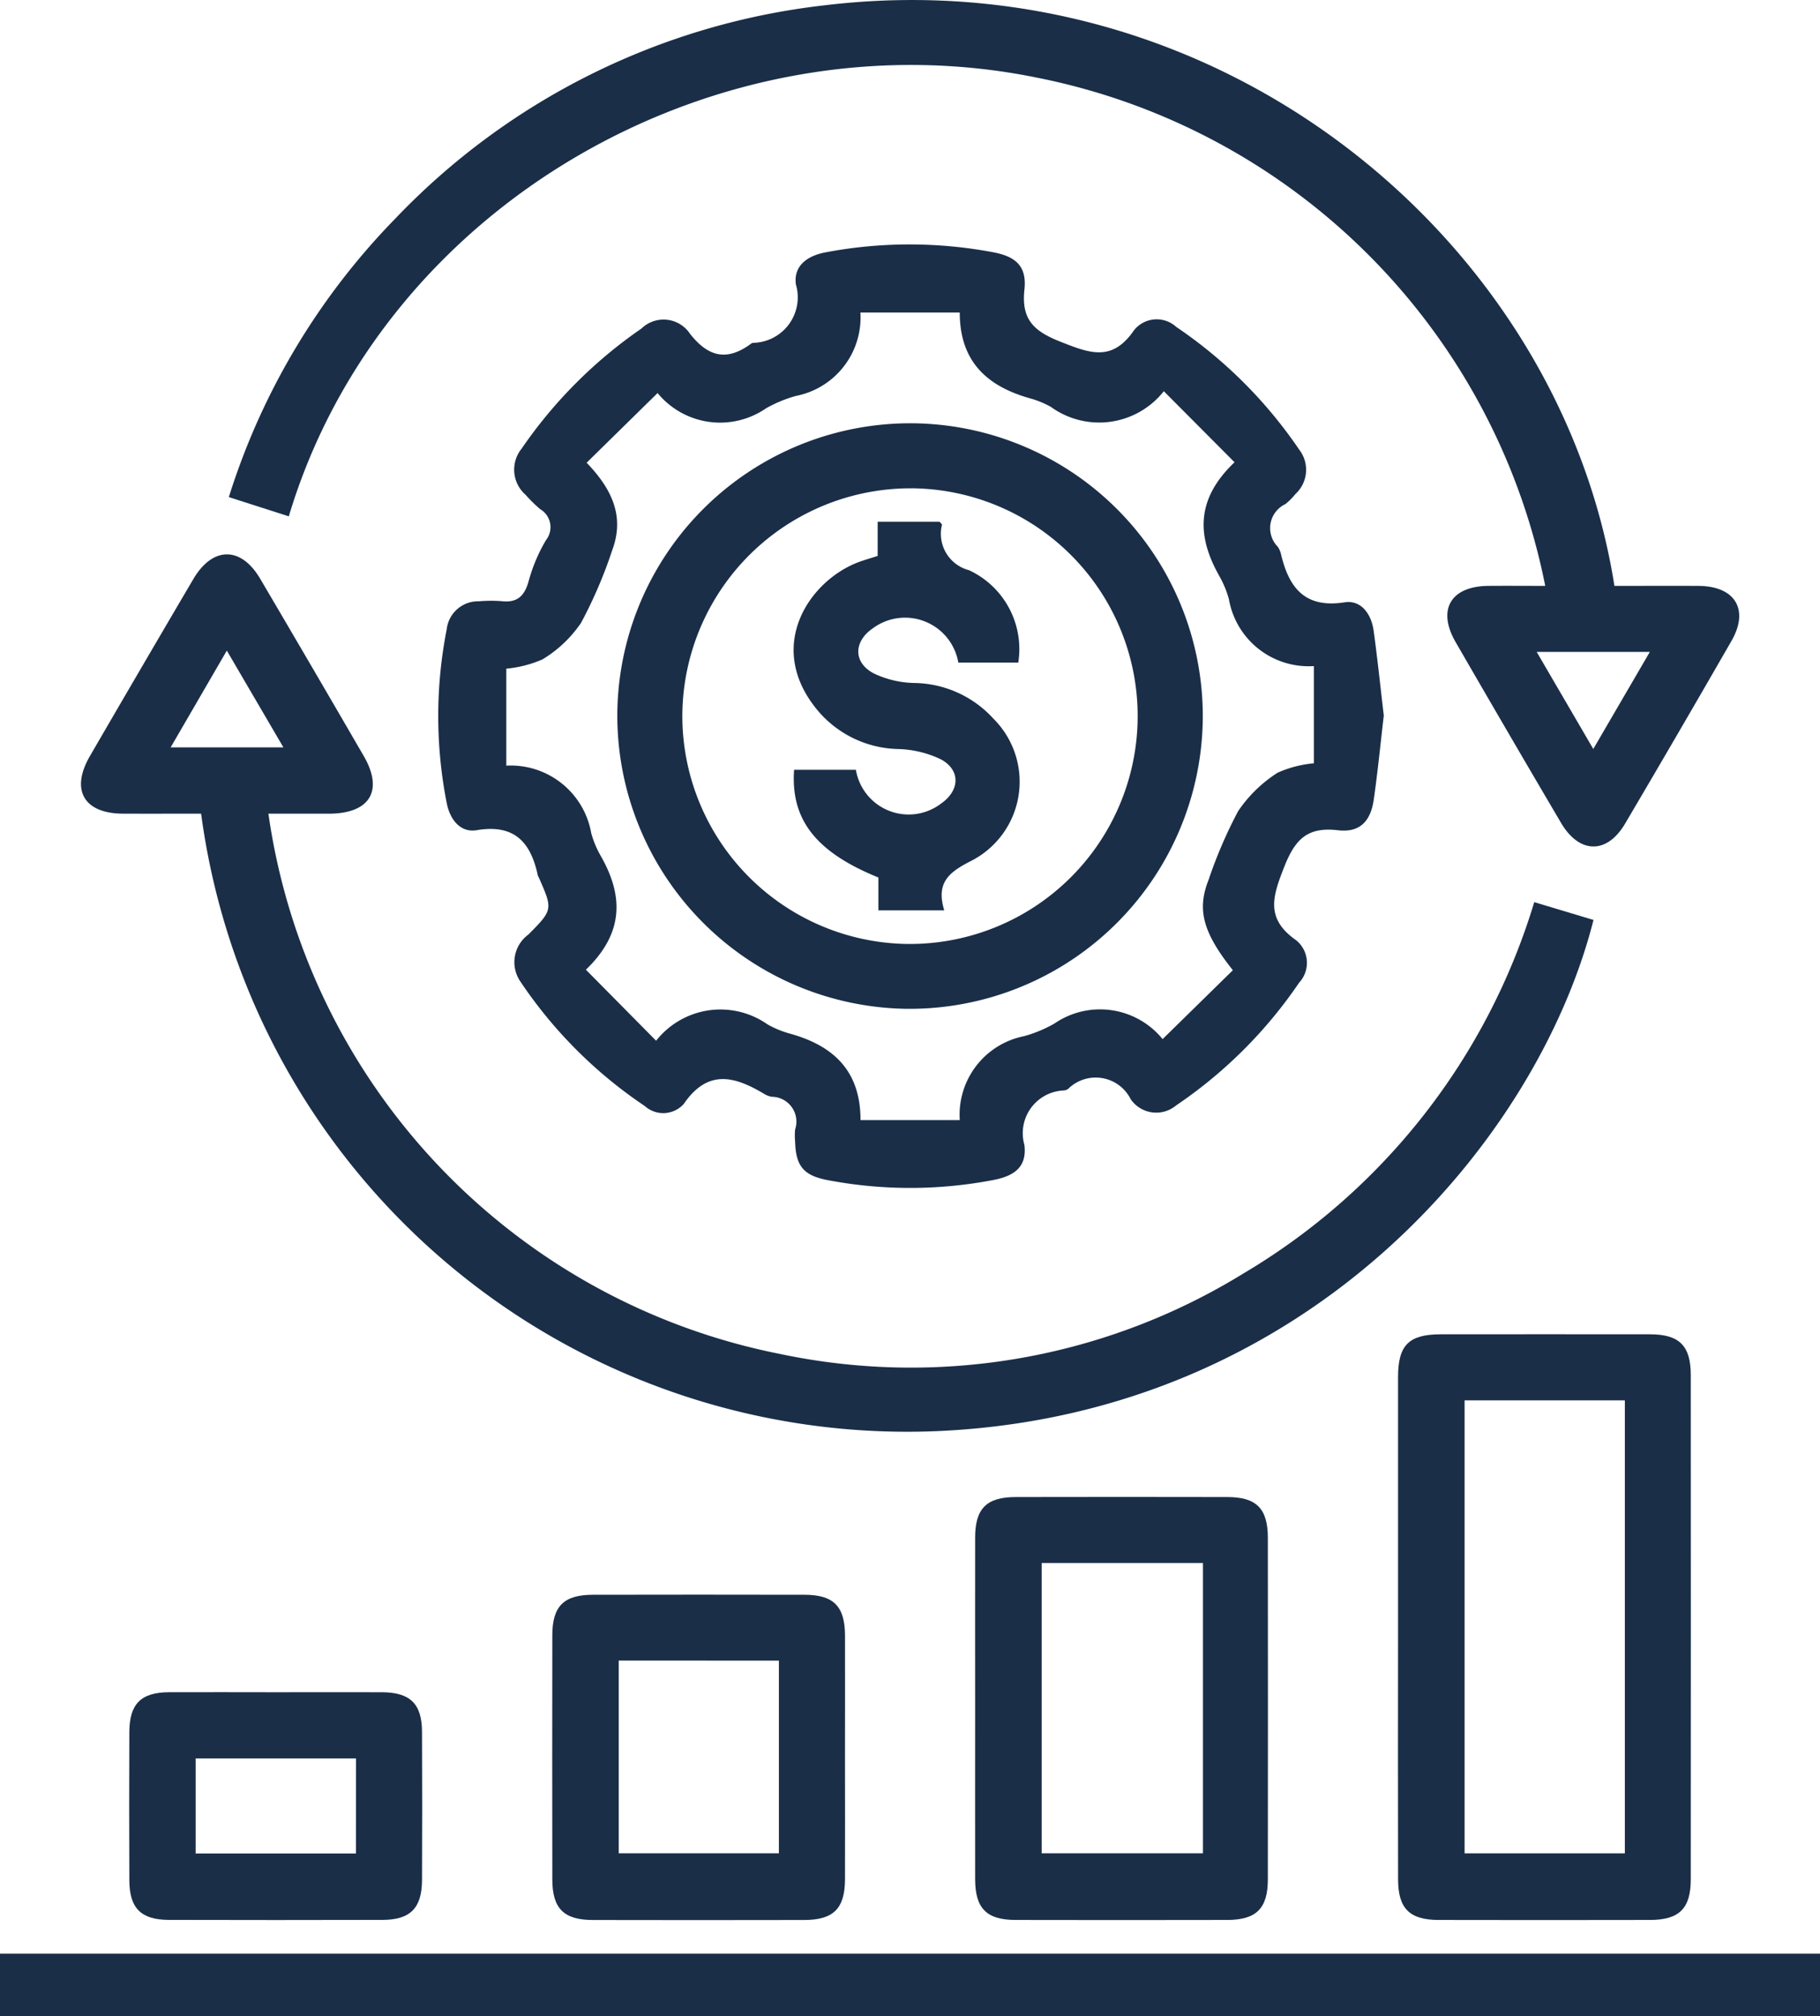 <svg xmlns="http://www.w3.org/2000/svg" width="90.278" height="100" viewBox="0 0 90.278 100">
  <g id="Group_90056" data-name="Group 90056" transform="translate(-321.268 255.279)">
    <path id="Path_143700" data-name="Path 143700" d="M448.853-186.942c-.164,1.388-.3,2.791-.5,4.183-.16,1.079-.706,1.63-1.765,1.506-1.5-.176-2.122.418-2.667,1.8-.582,1.475-.96,2.577.591,3.661a1.444,1.444,0,0,1,.14,2.1,22.817,22.817,0,0,1-6.1,6.087,1.537,1.537,0,0,1-2.253-.307,1.941,1.941,0,0,0-3.108-.508.468.468,0,0,1-.187.072,2.121,2.121,0,0,0-1.979,2.7c.131,1.049-.441,1.534-1.541,1.743a21.847,21.847,0,0,1-8.213.006c-1.192-.226-1.586-.691-1.619-1.913a3.256,3.256,0,0,1,0-.6,1.231,1.231,0,0,0-1.159-1.622,1.064,1.064,0,0,1-.375-.143c-1.459-.87-2.791-1.254-3.99.5a1.368,1.368,0,0,1-1.935.1,22.528,22.528,0,0,1-6.161-6.161,1.7,1.7,0,0,1,.39-2.343c1.226-1.232,1.211-1.247.515-2.835a.511.511,0,0,1-.046-.089c-.347-1.641-1.149-2.567-3.029-2.252-.825.138-1.333-.536-1.492-1.349a22.294,22.294,0,0,1,0-8.612,1.566,1.566,0,0,1,1.6-1.391,6.881,6.881,0,0,1,1.108-.008c.775.093,1.147-.237,1.354-.983a8.3,8.3,0,0,1,.857-2.035,1.038,1.038,0,0,0-.293-1.551,8.073,8.073,0,0,1-.717-.708,1.655,1.655,0,0,1-.194-2.285,23.071,23.071,0,0,1,5.947-5.96,1.574,1.574,0,0,1,2.408.263c.925,1.177,1.853,1.358,3.03.488a.222.222,0,0,1,.092-.04,2.258,2.258,0,0,0,2.128-2.9c-.124-.929.576-1.423,1.483-1.591a22.366,22.366,0,0,1,8.314,0c1.129.215,1.663.705,1.54,1.849-.158,1.47.445,2.055,1.77,2.579,1.45.573,2.574,1.032,3.662-.557a1.438,1.438,0,0,1,2.1-.169,22.8,22.8,0,0,1,6.1,6.089,1.63,1.63,0,0,1-.191,2.2,3.074,3.074,0,0,1-.5.5,1.316,1.316,0,0,0-.377,2.111,1.084,1.084,0,0,1,.162.367c.393,1.666,1.183,2.7,3.154,2.392.823-.128,1.327.582,1.441,1.4C448.538-189.775,448.683-188.374,448.853-186.942Zm-21.033,20.066a3.975,3.975,0,0,1,3.2-4.166,6.634,6.634,0,0,0,1.484-.617,4,4,0,0,1,5.377.765l3.485-3.417c-1.5-1.884-1.785-3.016-1.206-4.477a22.779,22.779,0,0,1,1.467-3.412,6.729,6.729,0,0,1,1.957-1.906,5.638,5.638,0,0,1,1.8-.468v-4.821a4.016,4.016,0,0,1-4.215-3.324,5.031,5.031,0,0,0-.458-1.115c-1.114-1.954-1.221-3.81.738-5.671l-3.508-3.524a4.086,4.086,0,0,1-5.6.779,4.549,4.549,0,0,0-1.022-.421c-2.119-.594-3.5-1.807-3.5-4.26h-4.928a3.966,3.966,0,0,1-3.2,4.136,6.593,6.593,0,0,0-1.485.617,4.012,4.012,0,0,1-5.376-.76l-3.519,3.456c1.336,1.383,1.867,2.74,1.268,4.342a22.626,22.626,0,0,1-1.545,3.6,6.135,6.135,0,0,1-1.913,1.812,5.8,5.8,0,0,1-1.795.46v4.81a4.056,4.056,0,0,1,4.213,3.348A4.885,4.885,0,0,0,410-180c1.12,1.954,1.2,3.809-.725,5.664l3.483,3.523a4.06,4.06,0,0,1,5.524-.812,4.826,4.826,0,0,0,1.115.459c2.124.591,3.5,1.814,3.5,4.289Z" transform="translate(-58.944 -32.846)" fill="#1a2e48"/>
    <path id="Path_143701" data-name="Path 143701" d="M408.263-135.979l2.939.884c-2.741,10.835-14.04,24.486-32.434,25.348a35.332,35.332,0,0,1-36.633-30.62c-1.282,0-2.584.006-3.886,0-1.93-.011-2.6-1.177-1.634-2.849q2.553-4.4,5.134-8.786c.958-1.627,2.364-1.635,3.316-.017q2.581,4.385,5.133,8.786c1,1.72.313,2.859-1.707,2.867-1,0-2,0-3.018,0a31.9,31.9,0,0,0,25.392,26.8,31.455,31.455,0,0,0,22.98-4A32.232,32.232,0,0,0,408.263-135.979ZM343.41-148.455l-2.786,4.8h5.592Z" transform="translate(-10.891 -74.555)" fill="#1a2e48"/>
    <path id="Path_143702" data-name="Path 143702" d="M366.375-229.669l-2.975-.954a34.534,34.534,0,0,1,8.258-13.814,34.838,34.838,0,0,1,21.314-10.581c19.595-2.358,36.459,11.654,39.158,28.8,1.38,0,2.78-.009,4.181,0,1.808.014,2.515,1.18,1.625,2.728q-2.61,4.54-5.271,9.052c-.9,1.537-2.271,1.522-3.186-.031q-2.632-4.47-5.226-8.962c-.93-1.61-.241-2.773,1.628-2.788.935-.008,1.869,0,2.817,0a32.068,32.068,0,0,0-25.245-25.215C387.652-254.645,371.008-245.145,366.375-229.669Zm67.511,6.725h-5.612l2.807,4.814Z" transform="translate(-30.781)" fill="#1a2e48"/>
    <path id="Path_143703" data-name="Path 143703" d="M321.268,107.475v-3.1h90.278v3.1Z" transform="translate(0 -262.754)" fill="#1a2e48"/>
    <path id="Path_143704" data-name="Path 143704" d="M578.658,4.873q0-6.2,0-12.407c0-1.583.534-2.116,2.116-2.118q5.194-.006,10.388,0c1.447,0,2.015.568,2.016,2.015q.007,12.507,0,25.015c0,1.447-.569,2.014-2.015,2.017q-5.244.011-10.489,0c-1.447,0-2.013-.568-2.015-2.016Q578.651,11.127,578.658,4.873Zm3.3-11.25V16.091h7.95V-6.377Z" transform="translate(-188.042 -179.446)" fill="#1a2e48"/>
    <path id="Path_143705" data-name="Path 143705" d="M500.792,30.687c0-2.791-.005-5.581,0-8.372,0-1.449.567-2.013,2.014-2.016q5.244-.011,10.489,0c1.447,0,2.014.568,2.016,2.015q.009,8.473,0,16.945c0,1.447-.57,2.013-2.015,2.016q-5.244.011-10.489,0c-1.447,0-2.011-.568-2.015-2.016C500.787,36.4,500.792,33.545,500.792,30.687Zm3.3-7.117v14.4h8v-14.4Z" transform="translate(-131.154 -201.326)" fill="#1a2e48"/>
    <path id="Path_143706" data-name="Path 143706" d="M437.449,46.339c0,2.017.007,4.034,0,6.052-.006,1.447-.57,2.013-2.016,2.016q-5.244.011-10.488,0c-1.447,0-2.012-.569-2.014-2.016q-.01-6.052,0-12.1c0-1.448.567-2.012,2.015-2.015q5.244-.011,10.488,0c1.447,0,2.009.568,2.016,2.016C437.455,42.3,437.449,44.321,437.449,46.339Zm-11.225-4.8V51.1h7.945V41.542Z" transform="translate(-74.266 -214.456)" fill="#1a2e48"/>
    <path id="Path_143707" data-name="Path 143707" d="M352.357,56.24c1.748,0,3.5-.008,5.244,0,1.389.008,1.967.577,1.974,1.955q.016,3.681,0,7.363c-.006,1.388-.579,1.97-1.956,1.973q-5.295.014-10.589,0c-1.389,0-1.967-.577-1.972-1.956q-.016-3.681,0-7.363c.005-1.39.575-1.964,1.955-1.973C348.794,56.231,350.576,56.24,352.357,56.24Zm3.945,3.284h-7.955v4.713H356.3Z" transform="translate(-17.374 -227.585)" fill="#1a2e48"/>
    <path id="Path_143708" data-name="Path 143708" d="M434.916-162.86a14.536,14.536,0,0,1,14.593-14.5,14.529,14.529,0,0,1,14.449,14.642,14.544,14.544,0,0,1-14.692,14.4A14.555,14.555,0,0,1,434.916-162.86Zm14.6-11.274a11.326,11.326,0,0,0-11.374,11.3,11.316,11.316,0,0,0,11.167,11.3,11.306,11.306,0,0,0,11.419-11.242A11.3,11.3,0,0,0,449.518-174.135Z" transform="translate(-83.028 -56.925)" fill="#1a2e48"/>
    <path id="Path_143709" data-name="Path 143709" d="M474.851-139.954h-3.267v-1.629c-3.1-1.261-4.356-2.866-4.181-5.342h3.065a2.654,2.654,0,0,0,4.239,1.664c.921-.647.96-1.658-.03-2.187a5.22,5.22,0,0,0-2.105-.507,5.368,5.368,0,0,1-4.166-2.123c-2.34-3.048-.266-6.16,2.1-7.111.311-.125.637-.212,1.042-.345v-1.695h3.073c.043.057.121.113.115.158a1.865,1.865,0,0,0,1.344,2.246,4.314,4.314,0,0,1,2.443,4.582h-2.974a2.682,2.682,0,0,0-4.227-1.71c-.969.656-1,1.7.029,2.245a4.893,4.893,0,0,0,2.015.477,5.4,5.4,0,0,1,3.927,1.773,4.408,4.408,0,0,1-1.164,7.079C475.057-141.826,474.439-141.307,474.851-139.954Z" transform="translate(-106.745 -70.172)" fill="#1a2e48"/>
  </g>
</svg>
